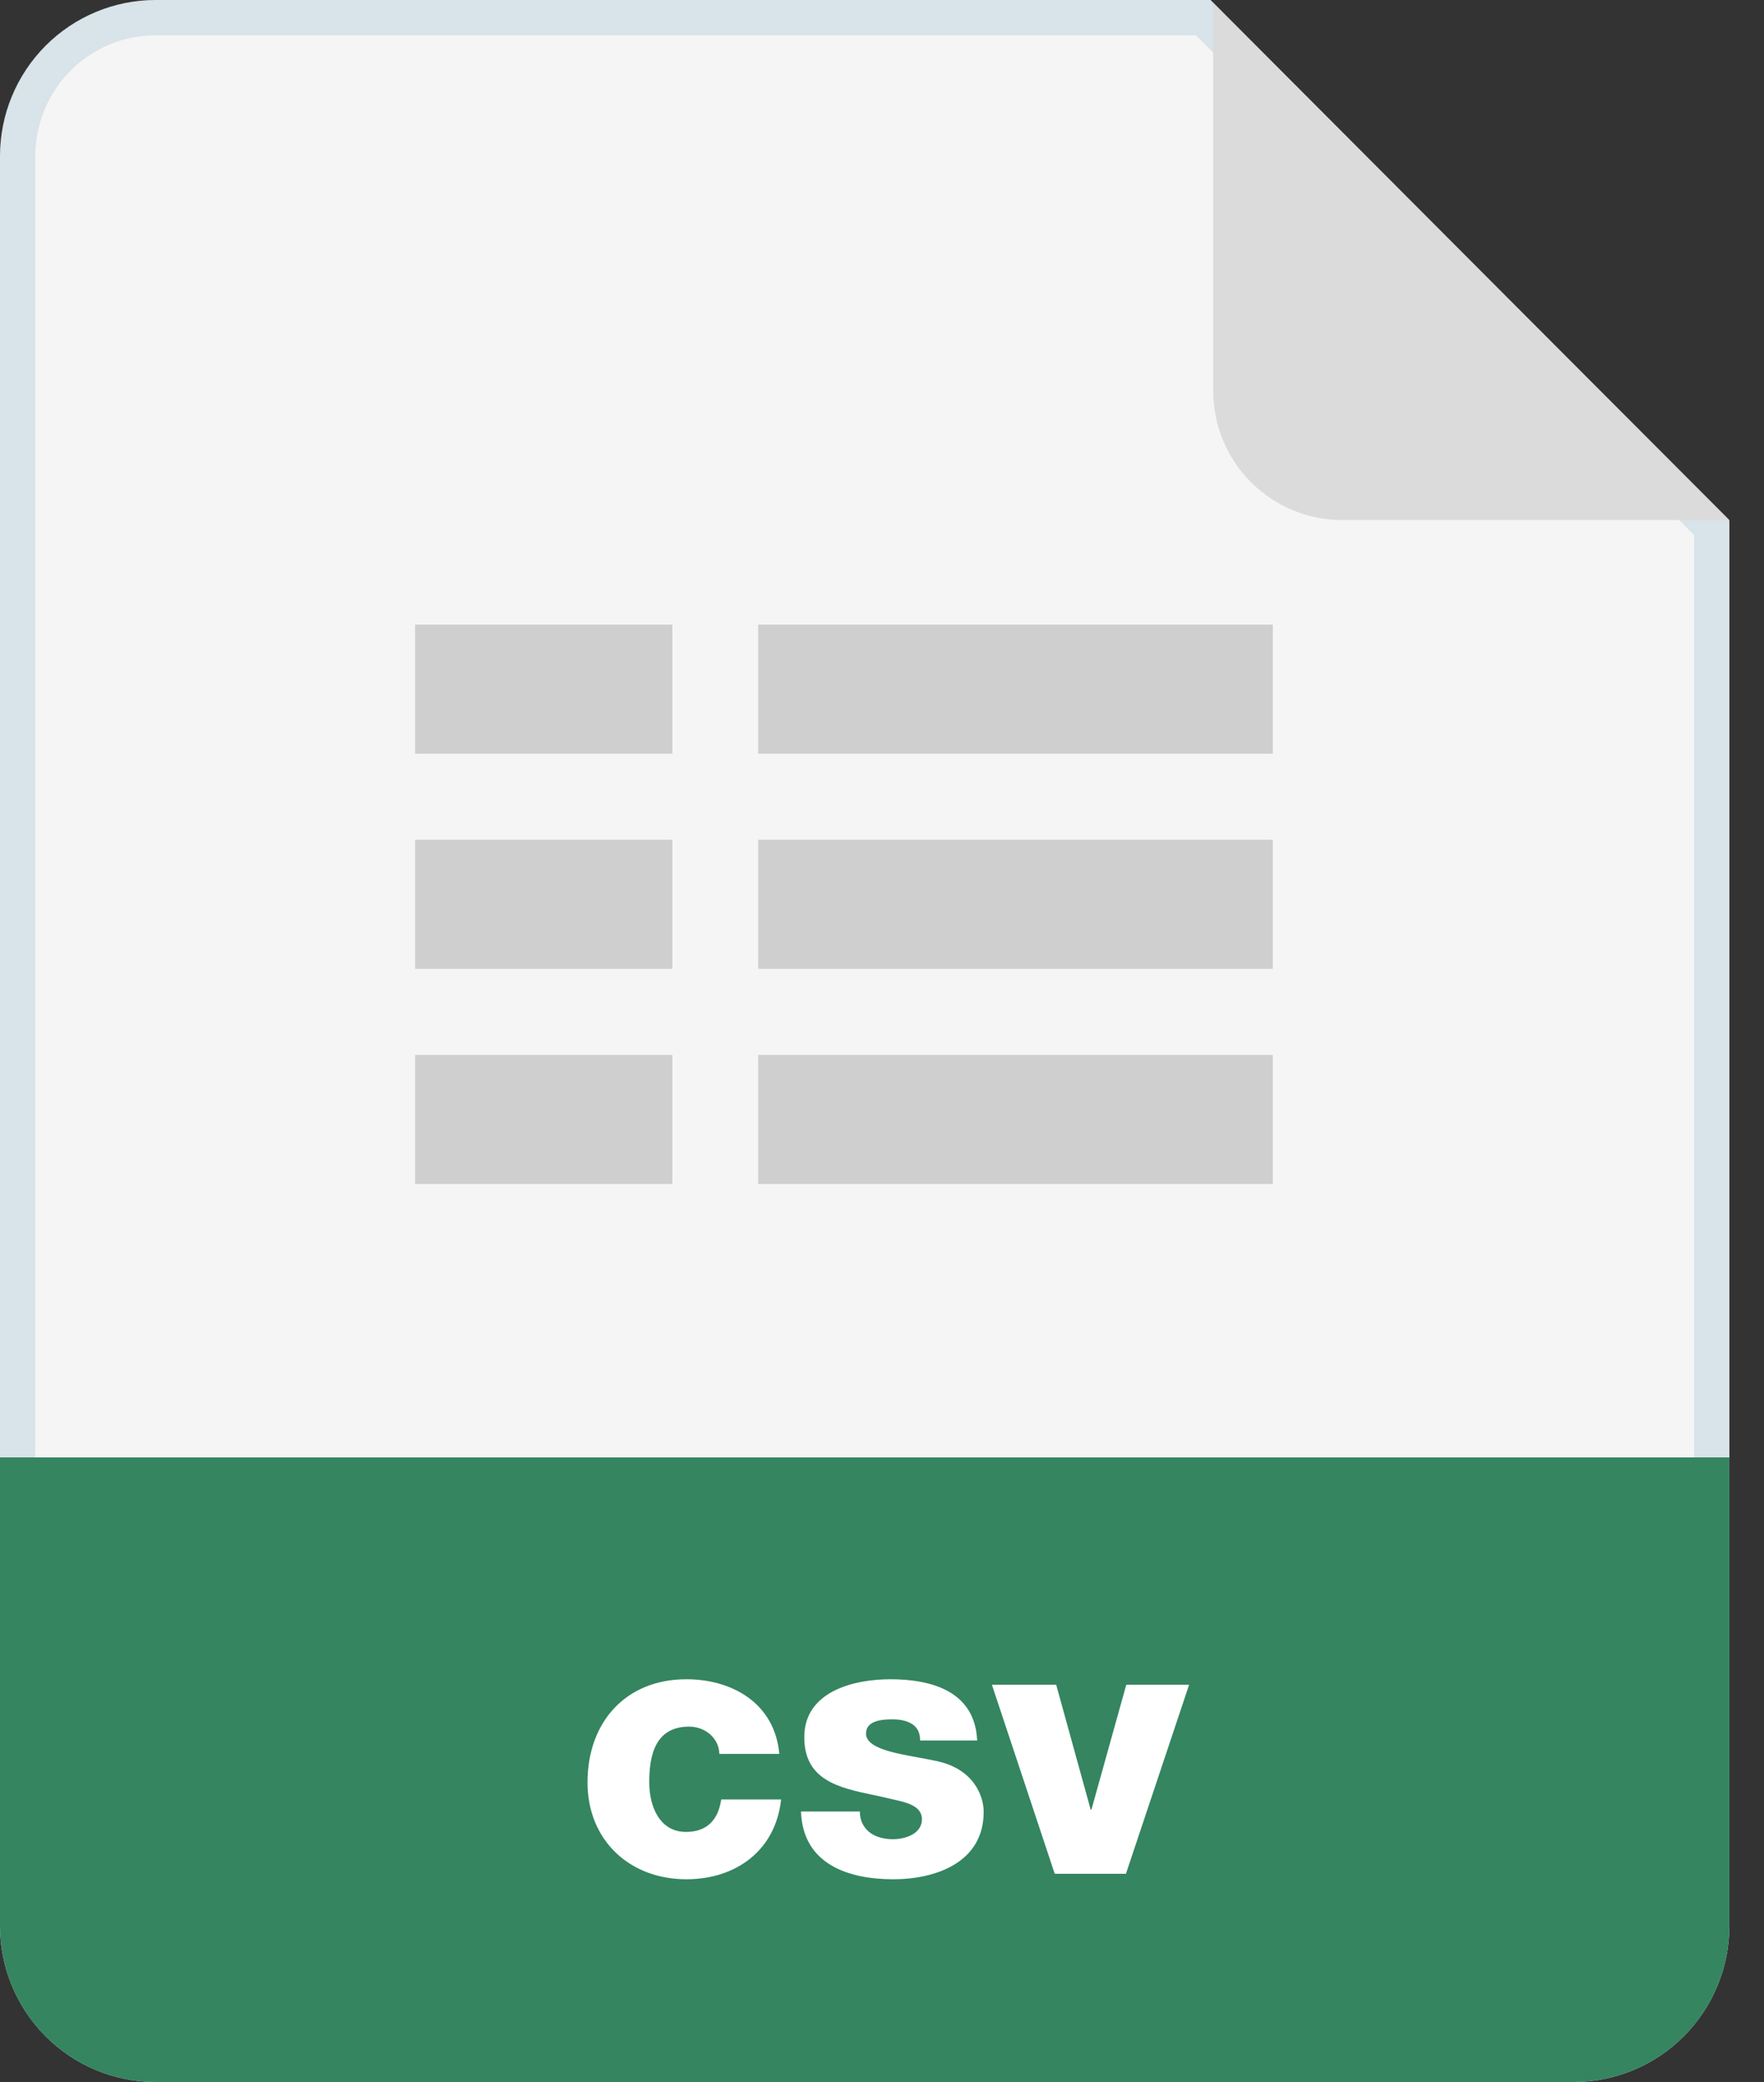 <svg width="50" height="59" viewBox="0 0 50 59" fill="none" xmlns="http://www.w3.org/2000/svg">
<rect x="0" y="0" width="50" height="59" fill="#333333" stroke="none"/>
<path d="M0 4.425C0 3.251 0.465 2.126 1.292 1.296C2.12 0.466 3.242 0 4.412 0H34.313L49.019 14.75V54.575C49.019 55.748 48.554 56.874 47.727 57.704C46.9 58.534 45.777 59 44.607 59H4.412C3.242 59 2.12 58.534 1.292 57.704C0.465 56.874 0 55.748 0 54.575V4.425Z" fill="#F5F5F5"/>
<path d="M0.5 4.425C0.5 3.384 0.912 2.385 1.646 1.649C2.38 0.913 3.375 0.5 4.412 0.5H34.106L48.519 14.957V54.575C48.519 55.616 48.107 56.615 47.373 57.351C46.639 58.087 45.644 58.5 44.607 58.5H4.412C3.375 58.5 2.38 58.087 1.646 57.351C0.912 56.615 0.5 55.616 0.5 54.575V4.425Z" stroke="#006298" stroke-opacity="0.12"/>
<path d="M0 41.3H49.019V54.575C49.019 55.748 48.554 56.874 47.727 57.704C46.9 58.534 45.777 59 44.607 59H4.412C3.242 59 2.12 58.534 1.292 57.704C0.465 56.874 0 55.748 0 54.575V41.3Z" fill="#348560"/>
<path fill-rule="evenodd" clip-rule="evenodd" d="M22.089 49.703C21.965 48.289 20.781 47.587 19.453 47.587C17.734 47.587 16.653 48.805 16.653 50.509C16.653 52.151 17.847 53.255 19.453 53.255C20.874 53.255 21.986 52.429 22.14 50.994H20.442C20.359 51.562 20.05 51.913 19.443 51.913C18.702 51.913 18.403 51.201 18.403 50.509C18.403 49.766 18.558 48.929 19.536 48.929C19.978 48.929 20.38 49.249 20.39 49.703H22.089ZM22.704 51.335C22.755 52.832 24.052 53.255 25.319 53.255C26.523 53.255 27.882 52.78 27.882 51.345C27.882 50.901 27.604 50.117 26.523 49.9C26.368 49.866 26.199 49.835 26.027 49.804C25.31 49.673 24.547 49.533 24.547 49.125C24.547 48.754 25.01 48.723 25.298 48.723C25.514 48.723 25.71 48.764 25.854 48.857C25.998 48.95 26.08 49.094 26.08 49.322H27.697C27.635 47.928 26.41 47.587 25.236 47.587C24.186 47.587 22.797 47.938 22.797 49.229C22.797 50.454 23.788 50.663 24.761 50.868C24.936 50.905 25.11 50.941 25.277 50.984C25.293 50.987 25.309 50.991 25.326 50.995C25.338 50.998 25.349 51 25.361 51.003C25.676 51.073 26.132 51.174 26.132 51.552C26.132 51.975 25.648 52.12 25.308 52.12C25.061 52.12 24.824 52.058 24.66 51.934C24.485 51.8 24.372 51.603 24.372 51.335H22.704ZM31.924 47.742H33.705L31.914 53.1H29.896L28.115 47.742H29.937L30.915 51.283H30.936L31.924 47.742Z" fill="white"/>
<path d="M38.036 14.736C37.069 14.736 36.142 14.35 35.458 13.664C34.773 12.978 34.389 12.048 34.389 11.078V0.086L49.016 14.736H38.036Z" fill="#DBDBDB"/>
<path fill-rule="evenodd" clip-rule="evenodd" d="M11.765 21.358H19.059V17.7H11.765V21.358ZM19.059 27.454H11.765V23.796H19.059V27.454ZM19.059 33.552H11.765V29.894H19.059V33.552ZM36.078 27.454H21.49V23.796H36.078V27.454ZM21.49 33.552H36.078V29.894H21.49V33.552ZM21.49 21.358V17.7H36.078V21.358H21.49Z" fill="#CFCFCF"/>
</svg>
